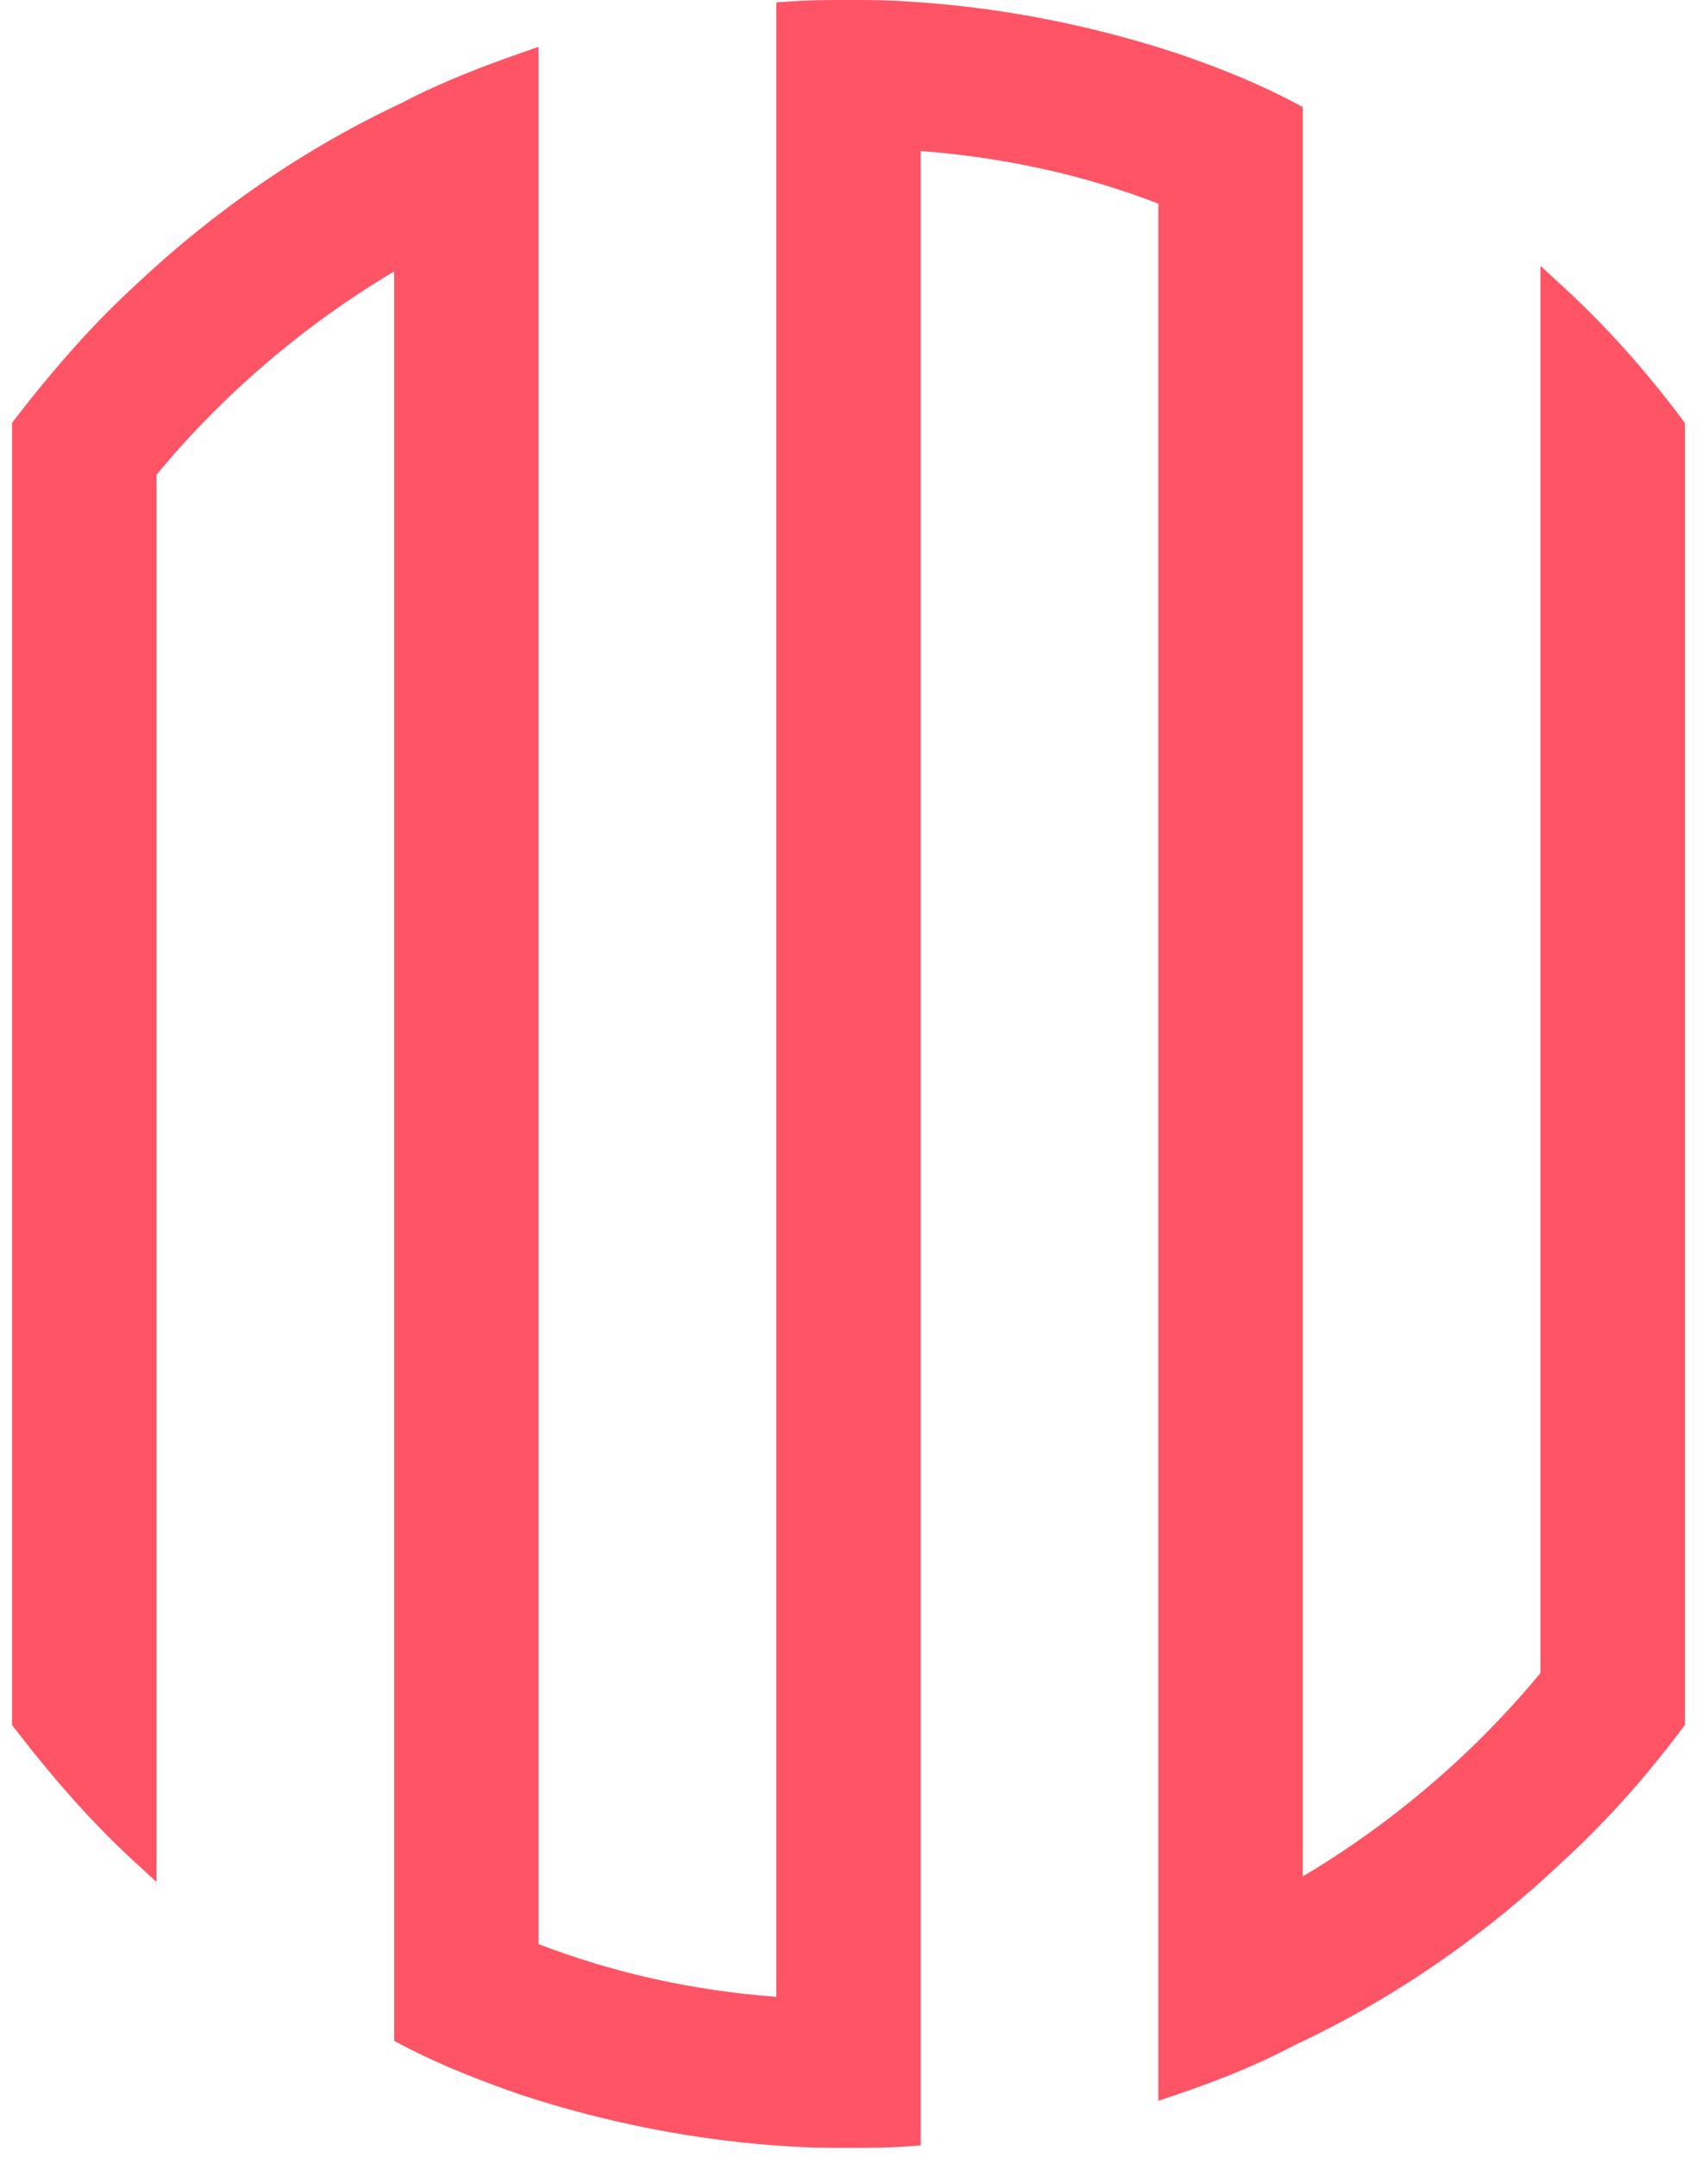 <svg width="61" height="77" viewBox="0 0 61 77" fill="none" xmlns="http://www.w3.org/2000/svg">
<path d="M30.326 76.68C29.625 76.68 28.899 76.68 28.202 76.629C24.957 76.434 21.712 75.809 18.562 74.773C17.355 74.35 15.795 73.769 14.355 73.007L14.077 72.861V9.691C10.866 11.599 7.947 14.093 5.589 16.951V67.19L4.729 66.398C3.377 65.154 2.007 63.627 0.541 61.73L0.431 61.587V15.094L0.541 14.951C2.01 13.051 3.38 11.524 4.729 10.282C7.64 7.521 10.888 5.292 14.377 3.661C15.8 2.909 17.358 2.329 18.553 1.91L19.235 1.67V69.408C21.955 70.445 24.741 71.063 27.723 71.288V0.087L28.202 0.052C28.899 0 29.625 0 30.326 0C31.004 0 31.705 0 32.403 0.052C35.645 0.246 38.89 0.87 42.042 1.906C43.692 2.467 45.028 3.027 46.248 3.673L46.527 3.82V66.99C49.738 65.082 52.656 62.588 55.015 59.729V9.49L55.875 10.282C57.365 11.655 58.736 13.183 60.067 14.956L60.173 15.097V61.582L60.067 61.724C58.738 63.495 57.367 65.024 55.875 66.398C52.967 69.158 49.719 71.388 46.226 73.019C45.032 73.651 43.697 74.212 42.047 74.772L41.37 75.002V7.271C38.726 6.25 35.875 5.619 32.881 5.392V76.595L32.402 76.629C31.704 76.68 31.003 76.68 30.326 76.68Z" fill="#FF5465"/>
</svg>
